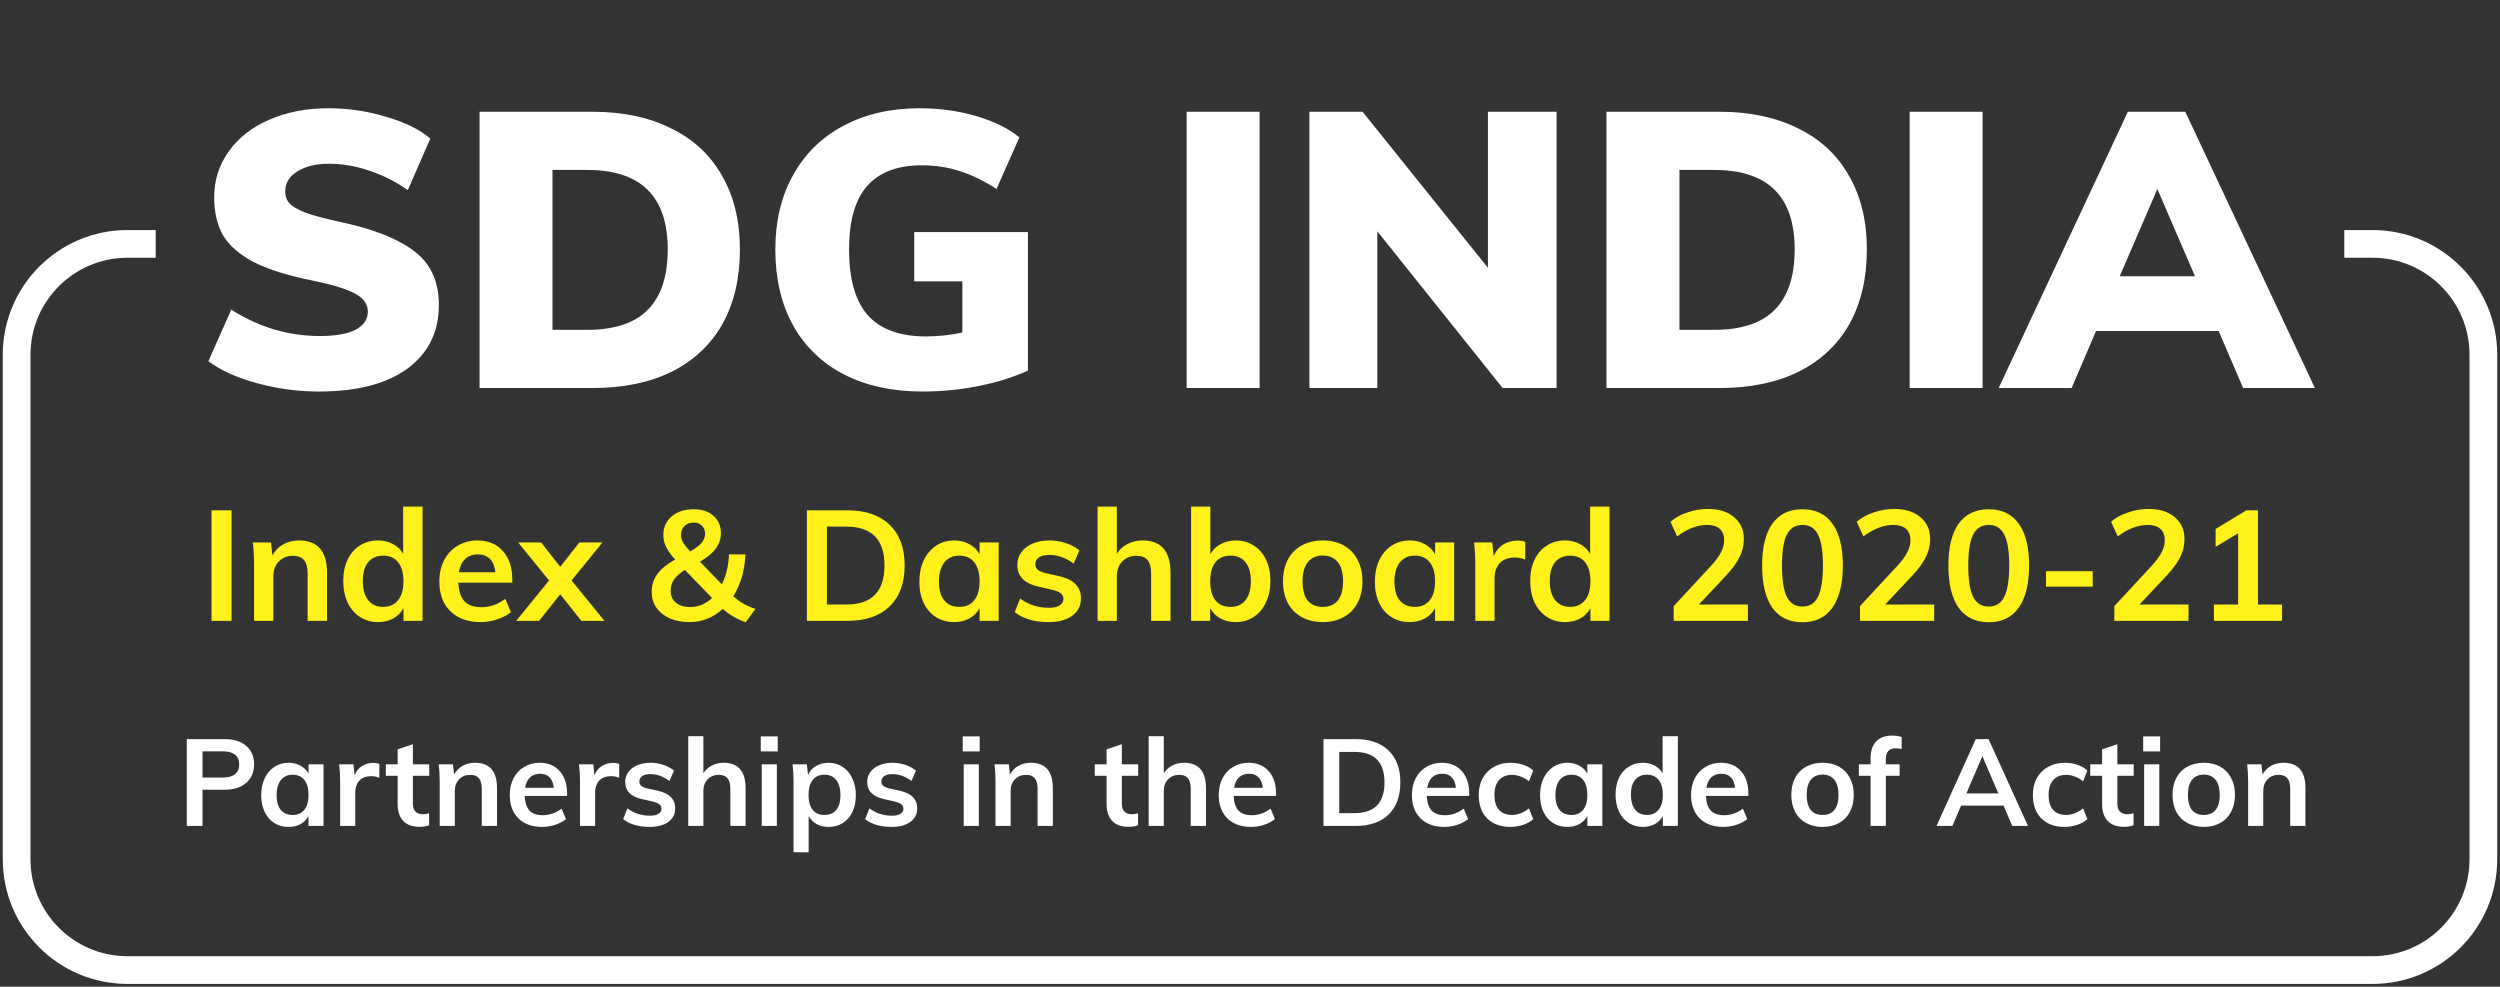 <svg width="451" height="178" viewBox="0 0 451 178" fill="none" xmlns="http://www.w3.org/2000/svg">
<rect x="0" y="0" width="451" height="178" fill="#333333" stroke="none"/>
<path d="M422.912 44H428C439.046 44 448 52.954 448 64V155C448 166.046 439.046 175 428 175H23C11.954 175 3 166.046 3 155V64C3 52.954 11.954 44 23 44H28.088" stroke="white" stroke-width="5"/>
<path d="M38.156 92.064H41.768V112H38.156V92.064ZM53.926 97.496C57.304 97.496 58.994 99.437 58.994 103.32V112H55.494V103.488C55.494 102.368 55.279 101.556 54.85 101.052C54.42 100.529 53.758 100.268 52.862 100.268C51.798 100.268 50.939 100.613 50.286 101.304C49.632 101.976 49.306 102.872 49.306 103.992V112H45.834V101.864C45.834 100.371 45.759 99.036 45.61 97.86H48.886L49.138 100.184C49.623 99.325 50.276 98.663 51.098 98.196C51.938 97.729 52.88 97.496 53.926 97.496ZM76.229 91.392V112H72.785V109.732C72.355 110.516 71.739 111.132 70.937 111.58C70.134 112.009 69.219 112.224 68.193 112.224C66.979 112.224 65.897 111.916 64.945 111.3C63.993 110.684 63.246 109.816 62.705 108.696C62.182 107.557 61.921 106.26 61.921 104.804C61.921 103.348 62.182 102.069 62.705 100.968C63.227 99.867 63.965 99.017 64.917 98.42C65.869 97.804 66.961 97.496 68.193 97.496C69.201 97.496 70.097 97.711 70.881 98.14C71.683 98.551 72.299 99.139 72.729 99.904V91.392H76.229ZM69.117 109.48C70.274 109.48 71.17 109.079 71.805 108.276C72.458 107.473 72.785 106.335 72.785 104.86C72.785 103.385 72.467 102.247 71.833 101.444C71.198 100.641 70.302 100.24 69.145 100.24C67.969 100.24 67.054 100.641 66.401 101.444C65.766 102.228 65.449 103.348 65.449 104.804C65.449 106.279 65.766 107.427 66.401 108.248C67.054 109.069 67.959 109.48 69.117 109.48ZM92.417 105.112H82.673C82.747 106.624 83.121 107.744 83.793 108.472C84.483 109.181 85.501 109.536 86.845 109.536C88.394 109.536 89.831 109.032 91.157 108.024L92.165 110.432C91.493 110.973 90.662 111.412 89.673 111.748C88.702 112.065 87.713 112.224 86.705 112.224C84.39 112.224 82.57 111.571 81.245 110.264C79.919 108.957 79.257 107.165 79.257 104.888C79.257 103.451 79.546 102.172 80.125 101.052C80.703 99.932 81.515 99.064 82.561 98.448C83.606 97.813 84.791 97.496 86.117 97.496C88.058 97.496 89.589 98.131 90.709 99.4C91.847 100.651 92.417 102.377 92.417 104.58V105.112ZM86.201 100.016C85.267 100.016 84.502 100.296 83.905 100.856C83.326 101.397 82.953 102.191 82.785 103.236H89.365C89.253 102.172 88.926 101.369 88.385 100.828C87.862 100.287 87.134 100.016 86.201 100.016ZM109.047 112H104.875L101.067 107.212L97.258 112H93.115L99.05 104.72L93.478 97.86H97.623L101.067 102.256L104.511 97.86H108.683L103.111 104.72L109.047 112ZM134.533 112.252C132.928 111.692 131.547 110.889 130.389 109.844C128.653 111.431 126.656 112.224 124.397 112.224C123.053 112.224 121.859 112 120.813 111.552C119.787 111.085 118.984 110.441 118.405 109.62C117.845 108.799 117.565 107.856 117.565 106.792C117.565 105.579 117.901 104.505 118.573 103.572C119.245 102.639 120.319 101.761 121.793 100.94C121.047 100.119 120.505 99.363 120.169 98.672C119.833 97.981 119.665 97.272 119.665 96.544C119.665 95.144 120.169 94.015 121.177 93.156C122.185 92.297 123.501 91.868 125.125 91.868C126.619 91.868 127.813 92.26 128.709 93.044C129.605 93.828 130.053 94.873 130.053 96.18C130.053 97.188 129.755 98.103 129.157 98.924C128.579 99.745 127.617 100.548 126.273 101.332L130.221 105.42C131.005 103.833 131.435 102.032 131.509 100.016H134.477C134.347 102.928 133.619 105.439 132.293 107.548C133.395 108.575 134.72 109.34 136.269 109.844L134.533 112.252ZM125.153 94.276C124.463 94.276 123.903 94.481 123.473 94.892C123.063 95.303 122.857 95.853 122.857 96.544C122.857 96.973 122.969 97.393 123.193 97.804C123.436 98.215 123.875 98.775 124.509 99.484C125.499 98.905 126.189 98.383 126.581 97.916C126.992 97.431 127.197 96.899 127.197 96.32C127.197 95.704 127.011 95.209 126.637 94.836C126.264 94.463 125.769 94.276 125.153 94.276ZM120.981 106.596C120.981 107.492 121.299 108.201 121.933 108.724C122.568 109.247 123.427 109.508 124.509 109.508C125.965 109.508 127.281 108.967 128.457 107.884L123.557 102.816C122.661 103.376 122.008 103.955 121.597 104.552C121.187 105.149 120.981 105.831 120.981 106.596ZM145.562 92.064H152.898C156.165 92.064 158.694 92.932 160.486 94.668C162.297 96.404 163.202 98.849 163.202 102.004C163.202 105.177 162.297 107.641 160.486 109.396C158.694 111.132 156.165 112 152.898 112H145.562V92.064ZM152.674 109.06C157.266 109.06 159.562 106.708 159.562 102.004C159.562 97.337 157.266 95.004 152.674 95.004H149.174V109.06H152.674ZM180.162 97.86V112H176.718V109.732C176.289 110.516 175.673 111.132 174.87 111.58C174.068 112.009 173.153 112.224 172.126 112.224C170.894 112.224 169.802 111.925 168.85 111.328C167.898 110.731 167.161 109.881 166.638 108.78C166.116 107.679 165.854 106.4 165.854 104.944C165.854 103.488 166.116 102.2 166.638 101.08C167.18 99.941 167.926 99.064 168.878 98.448C169.83 97.813 170.913 97.496 172.126 97.496C173.153 97.496 174.068 97.72 174.87 98.168C175.673 98.597 176.289 99.204 176.718 99.988V97.86H180.162ZM173.078 109.48C174.236 109.48 175.132 109.079 175.766 108.276C176.401 107.473 176.718 106.344 176.718 104.888C176.718 103.395 176.401 102.247 175.766 101.444C175.132 100.641 174.226 100.24 173.05 100.24C171.893 100.24 170.988 100.66 170.334 101.5C169.7 102.321 169.382 103.469 169.382 104.944C169.382 106.4 169.7 107.52 170.334 108.304C170.988 109.088 171.902 109.48 173.078 109.48ZM189.154 112.224C186.597 112.224 184.562 111.627 183.05 110.432L184.03 107.968C185.542 109.088 187.269 109.648 189.21 109.648C190.05 109.648 190.694 109.508 191.142 109.228C191.609 108.948 191.842 108.556 191.842 108.052C191.842 107.623 191.684 107.287 191.366 107.044C191.049 106.783 190.508 106.559 189.742 106.372L187.39 105.84C184.814 105.28 183.526 103.964 183.526 101.892C183.526 101.033 183.769 100.277 184.254 99.624C184.74 98.952 185.421 98.429 186.298 98.056C187.176 97.683 188.193 97.496 189.35 97.496C190.358 97.496 191.329 97.655 192.262 97.972C193.196 98.271 194.017 98.709 194.726 99.288L193.69 101.668C192.272 100.623 190.816 100.1 189.322 100.1C188.52 100.1 187.894 100.249 187.446 100.548C186.998 100.847 186.774 101.257 186.774 101.78C186.774 102.191 186.905 102.517 187.166 102.76C187.446 103.003 187.913 103.208 188.566 103.376L190.974 103.908C192.374 104.225 193.392 104.72 194.026 105.392C194.68 106.045 195.006 106.904 195.006 107.968C195.006 109.275 194.484 110.311 193.438 111.076C192.393 111.841 190.965 112.224 189.154 112.224ZM206.094 97.496C209.472 97.496 211.162 99.437 211.162 103.32V112H207.662V103.488C207.662 102.368 207.447 101.556 207.018 101.052C206.588 100.529 205.926 100.268 205.03 100.268C203.966 100.268 203.107 100.613 202.454 101.304C201.8 101.976 201.474 102.872 201.474 103.992V112H198.002V91.392H201.474V99.904C201.959 99.139 202.603 98.551 203.406 98.14C204.208 97.711 205.104 97.496 206.094 97.496ZM222.937 97.496C224.169 97.496 225.251 97.804 226.185 98.42C227.137 99.017 227.874 99.867 228.397 100.968C228.919 102.069 229.181 103.348 229.181 104.804C229.181 106.26 228.91 107.557 228.369 108.696C227.846 109.816 227.109 110.684 226.157 111.3C225.223 111.916 224.15 112.224 222.937 112.224C221.891 112.224 220.958 112 220.137 111.552C219.334 111.104 218.727 110.479 218.317 109.676V112H214.873V91.392H218.345V99.988C218.774 99.204 219.39 98.597 220.193 98.168C220.995 97.72 221.91 97.496 222.937 97.496ZM222.013 109.48C223.17 109.48 224.066 109.069 224.701 108.248C225.335 107.427 225.653 106.279 225.653 104.804C225.653 103.348 225.335 102.228 224.701 101.444C224.066 100.641 223.161 100.24 221.985 100.24C220.809 100.24 219.903 100.641 219.269 101.444C218.634 102.247 218.317 103.385 218.317 104.86C218.317 106.353 218.634 107.501 219.269 108.304C219.903 109.088 220.818 109.48 222.013 109.48ZM238.648 112.224C237.211 112.224 235.941 111.925 234.84 111.328C233.757 110.731 232.917 109.881 232.32 108.78C231.741 107.66 231.452 106.353 231.452 104.86C231.452 103.367 231.741 102.069 232.32 100.968C232.917 99.848 233.757 98.989 234.84 98.392C235.941 97.795 237.211 97.496 238.648 97.496C240.067 97.496 241.317 97.795 242.4 98.392C243.483 98.989 244.313 99.848 244.892 100.968C245.489 102.069 245.788 103.367 245.788 104.86C245.788 106.353 245.489 107.66 244.892 108.78C244.313 109.881 243.483 110.731 242.4 111.328C241.317 111.925 240.067 112.224 238.648 112.224ZM238.62 109.48C239.815 109.48 240.72 109.097 241.336 108.332C241.971 107.548 242.288 106.391 242.288 104.86C242.288 103.348 241.971 102.2 241.336 101.416C240.701 100.613 239.805 100.212 238.648 100.212C237.472 100.212 236.567 100.613 235.932 101.416C235.297 102.2 234.98 103.348 234.98 104.86C234.98 106.391 235.288 107.548 235.904 108.332C236.539 109.097 237.444 109.48 238.62 109.48ZM262.33 97.86V112H258.886V109.732C258.457 110.516 257.841 111.132 257.038 111.58C256.236 112.009 255.321 112.224 254.294 112.224C253.062 112.224 251.97 111.925 251.018 111.328C250.066 110.731 249.329 109.881 248.806 108.78C248.284 107.679 248.022 106.4 248.022 104.944C248.022 103.488 248.284 102.2 248.806 101.08C249.348 99.941 250.094 99.064 251.046 98.448C251.998 97.813 253.081 97.496 254.294 97.496C255.321 97.496 256.236 97.72 257.038 98.168C257.841 98.597 258.457 99.204 258.886 99.988V97.86H262.33ZM255.246 109.48C256.404 109.48 257.3 109.079 257.934 108.276C258.569 107.473 258.886 106.344 258.886 104.888C258.886 103.395 258.569 102.247 257.934 101.444C257.3 100.641 256.394 100.24 255.218 100.24C254.061 100.24 253.156 100.66 252.502 101.5C251.868 102.321 251.55 103.469 251.55 104.944C251.55 106.4 251.868 107.52 252.502 108.304C253.156 109.088 254.07 109.48 255.246 109.48ZM273.758 97.524C274.3 97.524 274.766 97.599 275.158 97.748L275.13 100.94C274.533 100.697 273.917 100.576 273.282 100.576C272.088 100.576 271.173 100.921 270.538 101.612C269.922 102.303 269.614 103.217 269.614 104.356V112H266.142V101.864C266.142 100.371 266.068 99.036 265.918 97.86H269.194L269.474 100.352C269.829 99.437 270.389 98.737 271.154 98.252C271.92 97.767 272.788 97.524 273.758 97.524ZM290.358 91.392V112H286.914V109.732C286.484 110.516 285.868 111.132 285.066 111.58C284.263 112.009 283.348 112.224 282.322 112.224C281.108 112.224 280.026 111.916 279.074 111.3C278.122 110.684 277.375 109.816 276.834 108.696C276.311 107.557 276.05 106.26 276.05 104.804C276.05 103.348 276.311 102.069 276.834 100.968C277.356 99.867 278.094 99.017 279.046 98.42C279.998 97.804 281.09 97.496 282.322 97.496C283.33 97.496 284.226 97.711 285.01 98.14C285.812 98.551 286.428 99.139 286.858 99.904V91.392H290.358ZM283.246 109.48C284.403 109.48 285.299 109.079 285.934 108.276C286.587 107.473 286.914 106.335 286.914 104.86C286.914 103.385 286.596 102.247 285.962 101.444C285.327 100.641 284.431 100.24 283.274 100.24C282.098 100.24 281.183 100.641 280.53 101.444C279.895 102.228 279.578 103.348 279.578 104.804C279.578 106.279 279.895 107.427 280.53 108.248C281.183 109.069 282.088 109.48 283.246 109.48ZM315.321 109.06V112H301.937V109.34L308.713 102.032C309.516 101.155 310.104 100.352 310.477 99.624C310.851 98.896 311.037 98.177 311.037 97.468C311.037 96.553 310.767 95.863 310.225 95.396C309.703 94.929 308.947 94.696 307.957 94.696C306.203 94.696 304.401 95.387 302.553 96.768L301.349 94.136C302.133 93.427 303.141 92.867 304.373 92.456C305.605 92.027 306.847 91.812 308.097 91.812C310.095 91.812 311.672 92.307 312.829 93.296C314.005 94.267 314.593 95.583 314.593 97.244C314.593 98.383 314.341 99.456 313.837 100.464C313.352 101.472 312.531 102.601 311.373 103.852L306.473 109.06H315.321ZM325.166 112.252C322.795 112.252 320.984 111.384 319.734 109.648C318.502 107.893 317.886 105.345 317.886 102.004C317.886 98.719 318.502 96.208 319.734 94.472C320.984 92.736 322.795 91.868 325.166 91.868C327.536 91.868 329.338 92.736 330.57 94.472C331.82 96.189 332.446 98.7 332.446 102.004C332.446 105.327 331.82 107.865 330.57 109.62C329.338 111.375 327.536 112.252 325.166 112.252ZM325.166 109.424C326.454 109.424 327.387 108.836 327.966 107.66C328.563 106.465 328.862 104.58 328.862 102.004C328.862 99.465 328.563 97.617 327.966 96.46C327.387 95.284 326.454 94.696 325.166 94.696C323.878 94.696 322.935 95.284 322.338 96.46C321.759 97.617 321.47 99.465 321.47 102.004C321.47 104.58 321.759 106.465 322.338 107.66C322.935 108.836 323.878 109.424 325.166 109.424ZM348.927 109.06V112H335.543V109.34L342.319 102.032C343.121 101.155 343.709 100.352 344.083 99.624C344.456 98.896 344.643 98.177 344.643 97.468C344.643 96.553 344.372 95.863 343.831 95.396C343.308 94.929 342.552 94.696 341.563 94.696C339.808 94.696 338.007 95.387 336.159 96.768L334.955 94.136C335.739 93.427 336.747 92.867 337.979 92.456C339.211 92.027 340.452 91.812 341.703 91.812C343.7 91.812 345.277 92.307 346.435 93.296C347.611 94.267 348.199 95.583 348.199 97.244C348.199 98.383 347.947 99.456 347.443 100.464C346.957 101.472 346.136 102.601 344.979 103.852L340.079 109.06H348.927ZM358.771 112.252C356.4 112.252 354.59 111.384 353.339 109.648C352.107 107.893 351.491 105.345 351.491 102.004C351.491 98.719 352.107 96.208 353.339 94.472C354.59 92.736 356.4 91.868 358.771 91.868C361.142 91.868 362.943 92.736 364.175 94.472C365.426 96.189 366.051 98.7 366.051 102.004C366.051 105.327 365.426 107.865 364.175 109.62C362.943 111.375 361.142 112.252 358.771 112.252ZM358.771 109.424C360.059 109.424 360.992 108.836 361.571 107.66C362.168 106.465 362.467 104.58 362.467 102.004C362.467 99.465 362.168 97.617 361.571 96.46C360.992 95.284 360.059 94.696 358.771 94.696C357.483 94.696 356.54 95.284 355.943 96.46C355.364 97.617 355.075 99.465 355.075 102.004C355.075 104.58 355.364 106.465 355.943 107.66C356.54 108.836 357.483 109.424 358.771 109.424ZM369.092 103.04H377.52V105.84H369.092V103.04ZM394.81 109.06V112H381.426V109.34L388.202 102.032C389.004 101.155 389.592 100.352 389.966 99.624C390.339 98.896 390.526 98.177 390.526 97.468C390.526 96.553 390.255 95.863 389.714 95.396C389.191 94.929 388.435 94.696 387.446 94.696C385.691 94.696 383.89 95.387 382.042 96.768L380.838 94.136C381.622 93.427 382.63 92.867 383.862 92.456C385.094 92.027 386.335 91.812 387.586 91.812C389.583 91.812 391.16 92.307 392.318 93.296C393.494 94.267 394.082 95.583 394.082 97.244C394.082 98.383 393.83 99.456 393.326 100.464C392.84 101.472 392.019 102.601 390.862 103.852L385.962 109.06H394.81ZM411.682 109.06V112H399.39V109.06H403.758V96.208L399.698 98.644V95.424L405.242 92.064H407.342V109.06H411.682Z" fill="#FFF119"/>
<path d="M33.694 133.336H40.492C42.179 133.336 43.491 133.747 44.43 134.568C45.369 135.375 45.838 136.482 45.838 137.89C45.838 139.298 45.361 140.413 44.408 141.234C43.469 142.055 42.164 142.466 40.492 142.466H36.532V149H33.694V133.336ZM40.162 140.266C41.145 140.266 41.885 140.068 42.384 139.672C42.897 139.261 43.154 138.675 43.154 137.912C43.154 137.135 42.905 136.548 42.406 136.152C41.907 135.741 41.159 135.536 40.162 135.536H36.532V140.266H40.162ZM58.366 137.89V149H55.66V147.218C55.323 147.834 54.839 148.318 54.208 148.67C53.578 149.007 52.859 149.176 52.052 149.176C51.084 149.176 50.226 148.941 49.478 148.472C48.73 148.003 48.151 147.335 47.74 146.47C47.33 145.605 47.124 144.6 47.124 143.456C47.124 142.312 47.33 141.3 47.74 140.42C48.166 139.525 48.752 138.836 49.5 138.352C50.248 137.853 51.099 137.604 52.052 137.604C52.859 137.604 53.578 137.78 54.208 138.132C54.839 138.469 55.323 138.946 55.66 139.562V137.89H58.366ZM52.8 147.02C53.709 147.02 54.413 146.705 54.912 146.074C55.411 145.443 55.66 144.556 55.66 143.412C55.66 142.239 55.411 141.337 54.912 140.706C54.413 140.075 53.702 139.76 52.778 139.76C51.869 139.76 51.157 140.09 50.644 140.75C50.145 141.395 49.896 142.297 49.896 143.456C49.896 144.6 50.145 145.48 50.644 146.096C51.157 146.712 51.876 147.02 52.8 147.02ZM67.345 137.626C67.771 137.626 68.137 137.685 68.445 137.802L68.423 140.31C67.954 140.119 67.47 140.024 66.971 140.024C66.033 140.024 65.314 140.295 64.815 140.838C64.331 141.381 64.089 142.099 64.089 142.994V149H61.361V141.036C61.361 139.863 61.303 138.814 61.185 137.89H63.759L63.979 139.848C64.258 139.129 64.698 138.579 65.299 138.198C65.901 137.817 66.583 137.626 67.345 137.626ZM74.484 139.958V144.93C74.484 146.235 75.093 146.888 76.31 146.888C76.648 146.888 77.014 146.829 77.41 146.712V148.89C76.926 149.066 76.34 149.154 75.65 149.154C74.389 149.154 73.421 148.802 72.746 148.098C72.072 147.394 71.734 146.382 71.734 145.062V139.958H69.6V137.89H71.734V135.184L74.484 134.26V137.89H77.432V139.958H74.484ZM85.68 137.604C88.335 137.604 89.662 139.129 89.662 142.18V149H86.912V142.312C86.912 141.432 86.743 140.794 86.406 140.398C86.069 139.987 85.548 139.782 84.844 139.782C84.008 139.782 83.334 140.053 82.82 140.596C82.307 141.124 82.05 141.828 82.05 142.708V149H79.322V141.036C79.322 139.863 79.263 138.814 79.146 137.89H81.72L81.918 139.716C82.299 139.041 82.813 138.521 83.458 138.154C84.118 137.787 84.859 137.604 85.68 137.604ZM102.302 143.588H94.646C94.705 144.776 94.998 145.656 95.526 146.228C96.069 146.785 96.868 147.064 97.924 147.064C99.141 147.064 100.271 146.668 101.312 145.876L102.104 147.768C101.576 148.193 100.923 148.538 100.146 148.802C99.383 149.051 98.606 149.176 97.814 149.176C95.995 149.176 94.565 148.663 93.524 147.636C92.483 146.609 91.962 145.201 91.962 143.412C91.962 142.283 92.189 141.278 92.644 140.398C93.099 139.518 93.737 138.836 94.558 138.352C95.379 137.853 96.311 137.604 97.352 137.604C98.877 137.604 100.08 138.103 100.96 139.1C101.855 140.083 102.302 141.439 102.302 143.17V143.588ZM97.418 139.584C96.685 139.584 96.083 139.804 95.614 140.244C95.159 140.669 94.866 141.293 94.734 142.114H99.904C99.816 141.278 99.559 140.647 99.134 140.222C98.723 139.797 98.151 139.584 97.418 139.584ZM110.615 137.626C111.04 137.626 111.407 137.685 111.715 137.802L111.693 140.31C111.223 140.119 110.739 140.024 110.241 140.024C109.302 140.024 108.583 140.295 108.085 140.838C107.601 141.381 107.359 142.099 107.359 142.994V149H104.631V141.036C104.631 139.863 104.572 138.814 104.455 137.89H107.029L107.249 139.848C107.527 139.129 107.967 138.579 108.569 138.198C109.17 137.817 109.852 137.626 110.615 137.626ZM117.209 149.176C115.199 149.176 113.601 148.707 112.413 147.768L113.183 145.832C114.371 146.712 115.727 147.152 117.253 147.152C117.913 147.152 118.419 147.042 118.771 146.822C119.137 146.602 119.321 146.294 119.321 145.898C119.321 145.561 119.196 145.297 118.947 145.106C118.697 144.901 118.272 144.725 117.671 144.578L115.823 144.16C113.799 143.72 112.787 142.686 112.787 141.058C112.787 140.383 112.977 139.789 113.359 139.276C113.74 138.748 114.275 138.337 114.965 138.044C115.654 137.751 116.453 137.604 117.363 137.604C118.155 137.604 118.917 137.729 119.651 137.978C120.384 138.213 121.029 138.557 121.587 139.012L120.773 140.882C119.658 140.061 118.514 139.65 117.341 139.65C116.71 139.65 116.219 139.767 115.867 140.002C115.515 140.237 115.339 140.559 115.339 140.97C115.339 141.293 115.441 141.549 115.647 141.74C115.867 141.931 116.233 142.092 116.747 142.224L118.639 142.642C119.739 142.891 120.538 143.28 121.037 143.808C121.55 144.321 121.807 144.996 121.807 145.832C121.807 146.859 121.396 147.673 120.575 148.274C119.753 148.875 118.631 149.176 117.209 149.176ZM130.518 137.604C133.173 137.604 134.5 139.129 134.5 142.18V149H131.75V142.312C131.75 141.432 131.581 140.794 131.244 140.398C130.907 139.987 130.386 139.782 129.682 139.782C128.846 139.782 128.171 140.053 127.658 140.596C127.145 141.124 126.888 141.828 126.888 142.708V149H124.16V132.808H126.888V139.496C127.269 138.895 127.775 138.433 128.406 138.11C129.037 137.773 129.741 137.604 130.518 137.604ZM137.416 137.89H140.144V149H137.416V137.89ZM140.298 132.852V135.558H137.24V132.852H140.298ZM149.488 137.604C150.442 137.604 151.285 137.853 152.018 138.352C152.766 138.836 153.346 139.525 153.756 140.42C154.182 141.3 154.394 142.312 154.394 143.456C154.394 144.6 154.189 145.605 153.778 146.47C153.368 147.335 152.788 148.003 152.04 148.472C151.307 148.941 150.456 149.176 149.488 149.176C148.682 149.176 147.963 149.007 147.332 148.67C146.702 148.318 146.218 147.834 145.88 147.218V153.752H143.152V141.036C143.152 139.863 143.094 138.814 142.976 137.89H145.55L145.77 139.804C146.064 139.115 146.54 138.579 147.2 138.198C147.86 137.802 148.623 137.604 149.488 137.604ZM148.74 147.02C149.664 147.02 150.376 146.712 150.874 146.096C151.373 145.48 151.622 144.6 151.622 143.456C151.622 142.297 151.373 141.395 150.874 140.75C150.376 140.09 149.672 139.76 148.762 139.76C147.824 139.76 147.105 140.075 146.606 140.706C146.108 141.337 145.858 142.239 145.858 143.412C145.858 144.571 146.108 145.465 146.606 146.096C147.105 146.712 147.816 147.02 148.74 147.02ZM160.865 149.176C158.855 149.176 157.257 148.707 156.069 147.768L156.839 145.832C158.027 146.712 159.383 147.152 160.909 147.152C161.569 147.152 162.075 147.042 162.427 146.822C162.793 146.602 162.977 146.294 162.977 145.898C162.977 145.561 162.852 145.297 162.603 145.106C162.353 144.901 161.928 144.725 161.327 144.578L159.479 144.16C157.455 143.72 156.443 142.686 156.443 141.058C156.443 140.383 156.633 139.789 157.015 139.276C157.396 138.748 157.931 138.337 158.621 138.044C159.31 137.751 160.109 137.604 161.019 137.604C161.811 137.604 162.573 137.729 163.307 137.978C164.04 138.213 164.685 138.557 165.243 139.012L164.429 140.882C163.314 140.061 162.17 139.65 160.997 139.65C160.366 139.65 159.875 139.767 159.523 140.002C159.171 140.237 158.995 140.559 158.995 140.97C158.995 141.293 159.097 141.549 159.303 141.74C159.523 141.931 159.889 142.092 160.403 142.224L162.295 142.642C163.395 142.891 164.194 143.28 164.693 143.808C165.206 144.321 165.463 144.996 165.463 145.832C165.463 146.859 165.052 147.673 164.231 148.274C163.409 148.875 162.287 149.176 160.865 149.176ZM173.853 137.89H176.581V149H173.853V137.89ZM176.735 132.852V135.558H173.677V132.852H176.735ZM185.948 137.604C188.602 137.604 189.93 139.129 189.93 142.18V149H187.18V142.312C187.18 141.432 187.011 140.794 186.674 140.398C186.336 139.987 185.816 139.782 185.112 139.782C184.276 139.782 183.601 140.053 183.088 140.596C182.574 141.124 182.318 141.828 182.318 142.708V149H179.59V141.036C179.59 139.863 179.531 138.814 179.414 137.89H181.988L182.186 139.716C182.567 139.041 183.08 138.521 183.726 138.154C184.386 137.787 185.126 137.604 185.948 137.604ZM202.381 139.958V144.93C202.381 146.235 202.989 146.888 204.207 146.888C204.544 146.888 204.911 146.829 205.307 146.712V148.89C204.823 149.066 204.236 149.154 203.547 149.154C202.285 149.154 201.317 148.802 200.643 148.098C199.968 147.394 199.631 146.382 199.631 145.062V139.958H197.497V137.89H199.631V135.184L202.381 134.26V137.89H205.329V139.958H202.381ZM213.577 137.604C216.231 137.604 217.559 139.129 217.559 142.18V149H214.809V142.312C214.809 141.432 214.64 140.794 214.303 140.398C213.965 139.987 213.445 139.782 212.741 139.782C211.905 139.782 211.23 140.053 210.717 140.596C210.203 141.124 209.947 141.828 209.947 142.708V149H207.219V132.808H209.947V139.496C210.328 138.895 210.834 138.433 211.465 138.11C212.095 137.773 212.799 137.604 213.577 137.604ZM230.199 143.588H222.543C222.601 144.776 222.895 145.656 223.423 146.228C223.965 146.785 224.765 147.064 225.821 147.064C227.038 147.064 228.167 146.668 229.209 145.876L230.001 147.768C229.473 148.193 228.82 148.538 228.043 148.802C227.28 149.051 226.503 149.176 225.711 149.176C223.892 149.176 222.462 148.663 221.421 147.636C220.379 146.609 219.859 145.201 219.859 143.412C219.859 142.283 220.086 141.278 220.541 140.398C220.995 139.518 221.633 138.836 222.455 138.352C223.276 137.853 224.207 137.604 225.249 137.604C226.774 137.604 227.977 138.103 228.857 139.1C229.751 140.083 230.199 141.439 230.199 143.17V143.588ZM225.315 139.584C224.581 139.584 223.98 139.804 223.511 140.244C223.056 140.669 222.763 141.293 222.631 142.114H227.801C227.713 141.278 227.456 140.647 227.031 140.222C226.62 139.797 226.048 139.584 225.315 139.584ZM238.762 133.336H244.526C247.093 133.336 249.08 134.018 250.488 135.382C251.911 136.746 252.622 138.667 252.622 141.146C252.622 143.639 251.911 145.575 250.488 146.954C249.08 148.318 247.093 149 244.526 149H238.762V133.336ZM244.35 146.69C247.958 146.69 249.762 144.842 249.762 141.146C249.762 137.479 247.958 135.646 244.35 135.646H241.6V146.69H244.35ZM265.046 143.588H257.39C257.449 144.776 257.742 145.656 258.27 146.228C258.813 146.785 259.612 147.064 260.668 147.064C261.886 147.064 263.015 146.668 264.056 145.876L264.848 147.768C264.32 148.193 263.668 148.538 262.89 148.802C262.128 149.051 261.35 149.176 260.558 149.176C258.74 149.176 257.31 148.663 256.268 147.636C255.227 146.609 254.706 145.201 254.706 143.412C254.706 142.283 254.934 141.278 255.388 140.398C255.843 139.518 256.481 138.836 257.302 138.352C258.124 137.853 259.055 137.604 260.096 137.604C261.622 137.604 262.824 138.103 263.704 139.1C264.599 140.083 265.046 141.439 265.046 143.17V143.588ZM260.162 139.584C259.429 139.584 258.828 139.804 258.358 140.244C257.904 140.669 257.61 141.293 257.478 142.114H262.648C262.56 141.278 262.304 140.647 261.878 140.222C261.468 139.797 260.896 139.584 260.162 139.584ZM272.413 149.176C271.254 149.176 270.25 148.941 269.399 148.472C268.548 148.003 267.896 147.343 267.441 146.492C266.986 145.627 266.759 144.615 266.759 143.456C266.759 142.297 266.994 141.278 267.463 140.398C267.947 139.518 268.622 138.836 269.487 138.352C270.367 137.853 271.379 137.604 272.523 137.604C273.315 137.604 274.078 137.729 274.811 137.978C275.559 138.227 276.153 138.572 276.593 139.012L275.823 140.948C275.354 140.567 274.855 140.281 274.327 140.09C273.799 139.885 273.278 139.782 272.765 139.782C271.768 139.782 270.99 140.097 270.433 140.728C269.876 141.344 269.597 142.239 269.597 143.412C269.597 144.585 269.868 145.48 270.411 146.096C270.968 146.712 271.753 147.02 272.765 147.02C273.278 147.02 273.799 146.917 274.327 146.712C274.855 146.507 275.354 146.213 275.823 145.832L276.593 147.768C276.124 148.208 275.515 148.553 274.767 148.802C274.019 149.051 273.234 149.176 272.413 149.176ZM289.065 137.89V149H286.359V147.218C286.022 147.834 285.538 148.318 284.907 148.67C284.277 149.007 283.558 149.176 282.751 149.176C281.783 149.176 280.925 148.941 280.177 148.472C279.429 148.003 278.85 147.335 278.439 146.47C278.029 145.605 277.823 144.6 277.823 143.456C277.823 142.312 278.029 141.3 278.439 140.42C278.865 139.525 279.451 138.836 280.199 138.352C280.947 137.853 281.798 137.604 282.751 137.604C283.558 137.604 284.277 137.78 284.907 138.132C285.538 138.469 286.022 138.946 286.359 139.562V137.89H289.065ZM283.499 147.02C284.409 147.02 285.113 146.705 285.611 146.074C286.11 145.443 286.359 144.556 286.359 143.412C286.359 142.239 286.11 141.337 285.611 140.706C285.113 140.075 284.401 139.76 283.477 139.76C282.568 139.76 281.857 140.09 281.343 140.75C280.845 141.395 280.595 142.297 280.595 143.456C280.595 144.6 280.845 145.48 281.343 146.096C281.857 146.712 282.575 147.02 283.499 147.02ZM302.686 132.808V149H299.98V147.218C299.643 147.834 299.159 148.318 298.528 148.67C297.898 149.007 297.179 149.176 296.372 149.176C295.419 149.176 294.568 148.934 293.82 148.45C293.072 147.966 292.486 147.284 292.06 146.404C291.65 145.509 291.444 144.49 291.444 143.346C291.444 142.202 291.65 141.197 292.06 140.332C292.471 139.467 293.05 138.799 293.798 138.33C294.546 137.846 295.404 137.604 296.372 137.604C297.164 137.604 297.868 137.773 298.484 138.11C299.115 138.433 299.599 138.895 299.936 139.496V132.808H302.686ZM297.098 147.02C298.008 147.02 298.712 146.705 299.21 146.074C299.724 145.443 299.98 144.549 299.98 143.39C299.98 142.231 299.731 141.337 299.232 140.706C298.734 140.075 298.03 139.76 297.12 139.76C296.196 139.76 295.478 140.075 294.964 140.706C294.466 141.322 294.216 142.202 294.216 143.346C294.216 144.505 294.466 145.407 294.964 146.052C295.478 146.697 296.189 147.02 297.098 147.02ZM315.406 143.588H307.75C307.808 144.776 308.102 145.656 308.63 146.228C309.172 146.785 309.972 147.064 311.028 147.064C312.245 147.064 313.374 146.668 314.416 145.876L315.208 147.768C314.68 148.193 314.027 148.538 313.25 148.802C312.487 149.051 311.71 149.176 310.918 149.176C309.099 149.176 307.669 148.663 306.628 147.636C305.586 146.609 305.066 145.201 305.066 143.412C305.066 142.283 305.293 141.278 305.748 140.398C306.202 139.518 306.84 138.836 307.662 138.352C308.483 137.853 309.414 137.604 310.456 137.604C311.981 137.604 313.184 138.103 314.064 139.1C314.958 140.083 315.406 141.439 315.406 143.17V143.588ZM310.522 139.584C309.788 139.584 309.187 139.804 308.718 140.244C308.263 140.669 307.97 141.293 307.838 142.114H313.008C312.92 141.278 312.663 140.647 312.238 140.222C311.827 139.797 311.255 139.584 310.522 139.584ZM328.809 149.176C327.68 149.176 326.683 148.941 325.817 148.472C324.967 148.003 324.307 147.335 323.837 146.47C323.383 145.59 323.155 144.563 323.155 143.39C323.155 142.217 323.383 141.197 323.837 140.332C324.307 139.452 324.967 138.777 325.817 138.308C326.683 137.839 327.68 137.604 328.809 137.604C329.924 137.604 330.907 137.839 331.757 138.308C332.608 138.777 333.261 139.452 333.715 140.332C334.185 141.197 334.419 142.217 334.419 143.39C334.419 144.563 334.185 145.59 333.715 146.47C333.261 147.335 332.608 148.003 331.757 148.472C330.907 148.941 329.924 149.176 328.809 149.176ZM328.787 147.02C329.726 147.02 330.437 146.719 330.921 146.118C331.42 145.502 331.669 144.593 331.669 143.39C331.669 142.202 331.42 141.3 330.921 140.684C330.423 140.053 329.719 139.738 328.809 139.738C327.885 139.738 327.174 140.053 326.675 140.684C326.177 141.3 325.927 142.202 325.927 143.39C325.927 144.593 326.169 145.502 326.653 146.118C327.152 146.719 327.863 147.02 328.787 147.02ZM341.984 134.986C340.796 134.986 340.202 135.639 340.202 136.944V137.89H342.688V139.958H340.202V149H337.452V139.958H335.34V137.89H337.452V136.812C337.452 135.492 337.782 134.48 338.442 133.776C339.117 133.057 340.078 132.698 341.324 132.698C342.014 132.698 342.593 132.786 343.062 132.962V135.14C342.652 135.037 342.292 134.986 341.984 134.986ZM361.446 145.326H353.79L352.206 149H349.346L356.43 133.336H358.74L365.846 149H363.008L361.446 145.326ZM360.5 143.126L357.618 136.416L354.736 143.126H360.5ZM372.38 149.176C371.221 149.176 370.216 148.941 369.366 148.472C368.515 148.003 367.862 147.343 367.408 146.492C366.953 145.627 366.726 144.615 366.726 143.456C366.726 142.297 366.96 141.278 367.43 140.398C367.914 139.518 368.588 138.836 369.454 138.352C370.334 137.853 371.346 137.604 372.49 137.604C373.282 137.604 374.044 137.729 374.778 137.978C375.526 138.227 376.12 138.572 376.56 139.012L375.79 140.948C375.32 140.567 374.822 140.281 374.294 140.09C373.766 139.885 373.245 139.782 372.732 139.782C371.734 139.782 370.957 140.097 370.4 140.728C369.842 141.344 369.564 142.239 369.564 143.412C369.564 144.585 369.835 145.48 370.378 146.096C370.935 146.712 371.72 147.02 372.732 147.02C373.245 147.02 373.766 146.917 374.294 146.712C374.822 146.507 375.32 146.213 375.79 145.832L376.56 147.768C376.09 148.208 375.482 148.553 374.734 148.802C373.986 149.051 373.201 149.176 372.38 149.176ZM381.969 139.958V144.93C381.969 146.235 382.577 146.888 383.795 146.888C384.132 146.888 384.499 146.829 384.895 146.712V148.89C384.411 149.066 383.824 149.154 383.135 149.154C381.873 149.154 380.905 148.802 380.231 148.098C379.556 147.394 379.219 146.382 379.219 145.062V139.958H377.085V137.89H379.219V135.184L381.969 134.26V137.89H384.917V139.958H381.969ZM386.807 137.89H389.535V149H386.807V137.89ZM389.689 132.852V135.558H386.631V132.852H389.689ZM397.581 149.176C396.452 149.176 395.454 148.941 394.589 148.472C393.738 148.003 393.078 147.335 392.609 146.47C392.154 145.59 391.927 144.563 391.927 143.39C391.927 142.217 392.154 141.197 392.609 140.332C393.078 139.452 393.738 138.777 394.589 138.308C395.454 137.839 396.452 137.604 397.581 137.604C398.696 137.604 399.678 137.839 400.529 138.308C401.38 138.777 402.032 139.452 402.487 140.332C402.956 141.197 403.191 142.217 403.191 143.39C403.191 144.563 402.956 145.59 402.487 146.47C402.032 147.335 401.38 148.003 400.529 148.472C399.678 148.941 398.696 149.176 397.581 149.176ZM397.559 147.02C398.498 147.02 399.209 146.719 399.693 146.118C400.192 145.502 400.441 144.593 400.441 143.39C400.441 142.202 400.192 141.3 399.693 140.684C399.194 140.053 398.49 139.738 397.581 139.738C396.657 139.738 395.946 140.053 395.447 140.684C394.948 141.3 394.699 142.202 394.699 143.39C394.699 144.593 394.941 145.502 395.425 146.118C395.924 146.719 396.635 147.02 397.559 147.02ZM411.92 137.604C414.575 137.604 415.902 139.129 415.902 142.18V149H413.152V142.312C413.152 141.432 412.984 140.794 412.646 140.398C412.309 139.987 411.788 139.782 411.084 139.782C410.248 139.782 409.574 140.053 409.06 140.596C408.547 141.124 408.29 141.828 408.29 142.708V149H405.562V141.036C405.562 139.863 405.504 138.814 405.386 137.89H407.96L408.158 139.716C408.54 139.041 409.053 138.521 409.698 138.154C410.358 137.787 411.099 137.604 411.92 137.604Z" fill="white"/>
<path d="M57.54 70.63C53.807 70.63 50.12 70.14 46.48 69.16C42.84 68.18 39.877 66.85 37.59 65.17L41.72 55.86C44.147 57.4 46.713 58.59 49.42 59.43C52.173 60.223 54.927 60.62 57.68 60.62C60.48 60.62 62.627 60.247 64.12 59.5C65.613 58.707 66.36 57.61 66.36 56.21C66.36 54.95 65.683 53.923 64.33 53.13C62.977 52.29 60.433 51.473 56.7 50.68C51.987 49.747 48.323 48.603 45.71 47.25C43.097 45.85 41.253 44.217 40.18 42.35C39.153 40.483 38.64 38.22 38.64 35.56C38.64 32.527 39.503 29.797 41.23 27.37C42.957 24.897 45.383 22.983 48.51 21.63C51.637 20.23 55.207 19.53 59.22 19.53C62.813 19.53 66.29 20.043 69.65 21.07C73.057 22.05 75.717 23.357 77.63 24.99L73.57 34.3C71.377 32.76 69.067 31.593 66.64 30.8C64.213 29.96 61.787 29.54 59.36 29.54C56.98 29.54 55.067 30.007 53.62 30.94C52.173 31.827 51.45 33.04 51.45 34.58C51.45 35.42 51.707 36.12 52.22 36.68C52.733 37.24 53.69 37.8 55.09 38.36C56.49 38.873 58.59 39.433 61.39 40.04C65.917 41.02 69.463 42.21 72.03 43.61C74.643 44.963 76.487 46.573 77.56 48.44C78.633 50.26 79.17 52.453 79.17 55.02C79.17 59.873 77.28 63.7 73.5 66.5C69.72 69.253 64.4 70.63 57.54 70.63ZM86.511 20.16H106.881C112.388 20.16 117.125 21.163 121.091 23.17C125.105 25.13 128.161 27.977 130.261 31.71C132.408 35.443 133.481 39.877 133.481 45.01C133.481 50.19 132.431 54.67 130.331 58.45C128.231 62.183 125.175 65.053 121.161 67.06C117.195 69.02 112.435 70 106.881 70H86.511V20.16ZM105.971 59.5C110.825 59.5 114.441 58.31 116.821 55.93C119.248 53.503 120.461 49.863 120.461 45.01C120.461 35.443 115.631 30.66 105.971 30.66H99.671V59.5H105.971ZM185.439 41.86V66.85C182.779 68.063 179.792 68.997 176.479 69.65C173.212 70.303 169.852 70.63 166.399 70.63C160.985 70.63 156.272 69.603 152.259 67.55C148.292 65.497 145.235 62.557 143.089 58.73C140.942 54.857 139.869 50.283 139.869 45.01C139.869 39.877 140.942 35.397 143.089 31.57C145.235 27.697 148.269 24.733 152.189 22.68C156.109 20.58 160.682 19.53 165.909 19.53C169.502 19.53 172.885 19.997 176.059 20.93C179.279 21.863 181.892 23.147 183.899 24.78L179.769 34.09C177.482 32.597 175.265 31.523 173.119 30.87C171.019 30.17 168.755 29.82 166.329 29.82C161.895 29.82 158.582 31.08 156.389 33.6C154.242 36.073 153.169 39.877 153.169 45.01C153.169 50.33 154.289 54.273 156.529 56.84C158.815 59.407 162.315 60.69 167.029 60.69C169.222 60.69 171.415 60.457 173.609 59.99V50.75H164.929V41.86H185.439ZM214.07 20.16H227.23V70H214.07V20.16ZM280.808 20.16V70H271.078L248.468 41.72V70H236.218V20.16H245.808L268.418 48.3V20.16H280.808ZM289.812 20.16H310.182C315.689 20.16 320.425 21.163 324.392 23.17C328.405 25.13 331.462 27.977 333.562 31.71C335.709 35.443 336.782 39.877 336.782 45.01C336.782 50.19 335.732 54.67 333.632 58.45C331.532 62.183 328.475 65.053 324.462 67.06C320.495 69.02 315.735 70 310.182 70H289.812V20.16ZM309.272 59.5C314.125 59.5 317.742 58.31 320.122 55.93C322.549 53.503 323.762 49.863 323.762 45.01C323.762 35.443 318.932 30.66 309.272 30.66H302.972V59.5H309.272ZM344.5 20.16H357.66V70H344.5V20.16ZM400.248 59.71H378.128L373.718 70H360.558L383.868 20.16H394.228L417.608 70H404.658L400.248 59.71ZM395.978 49.84L389.188 34.09L382.398 49.84H395.978Z" fill="white"/>
</svg>
